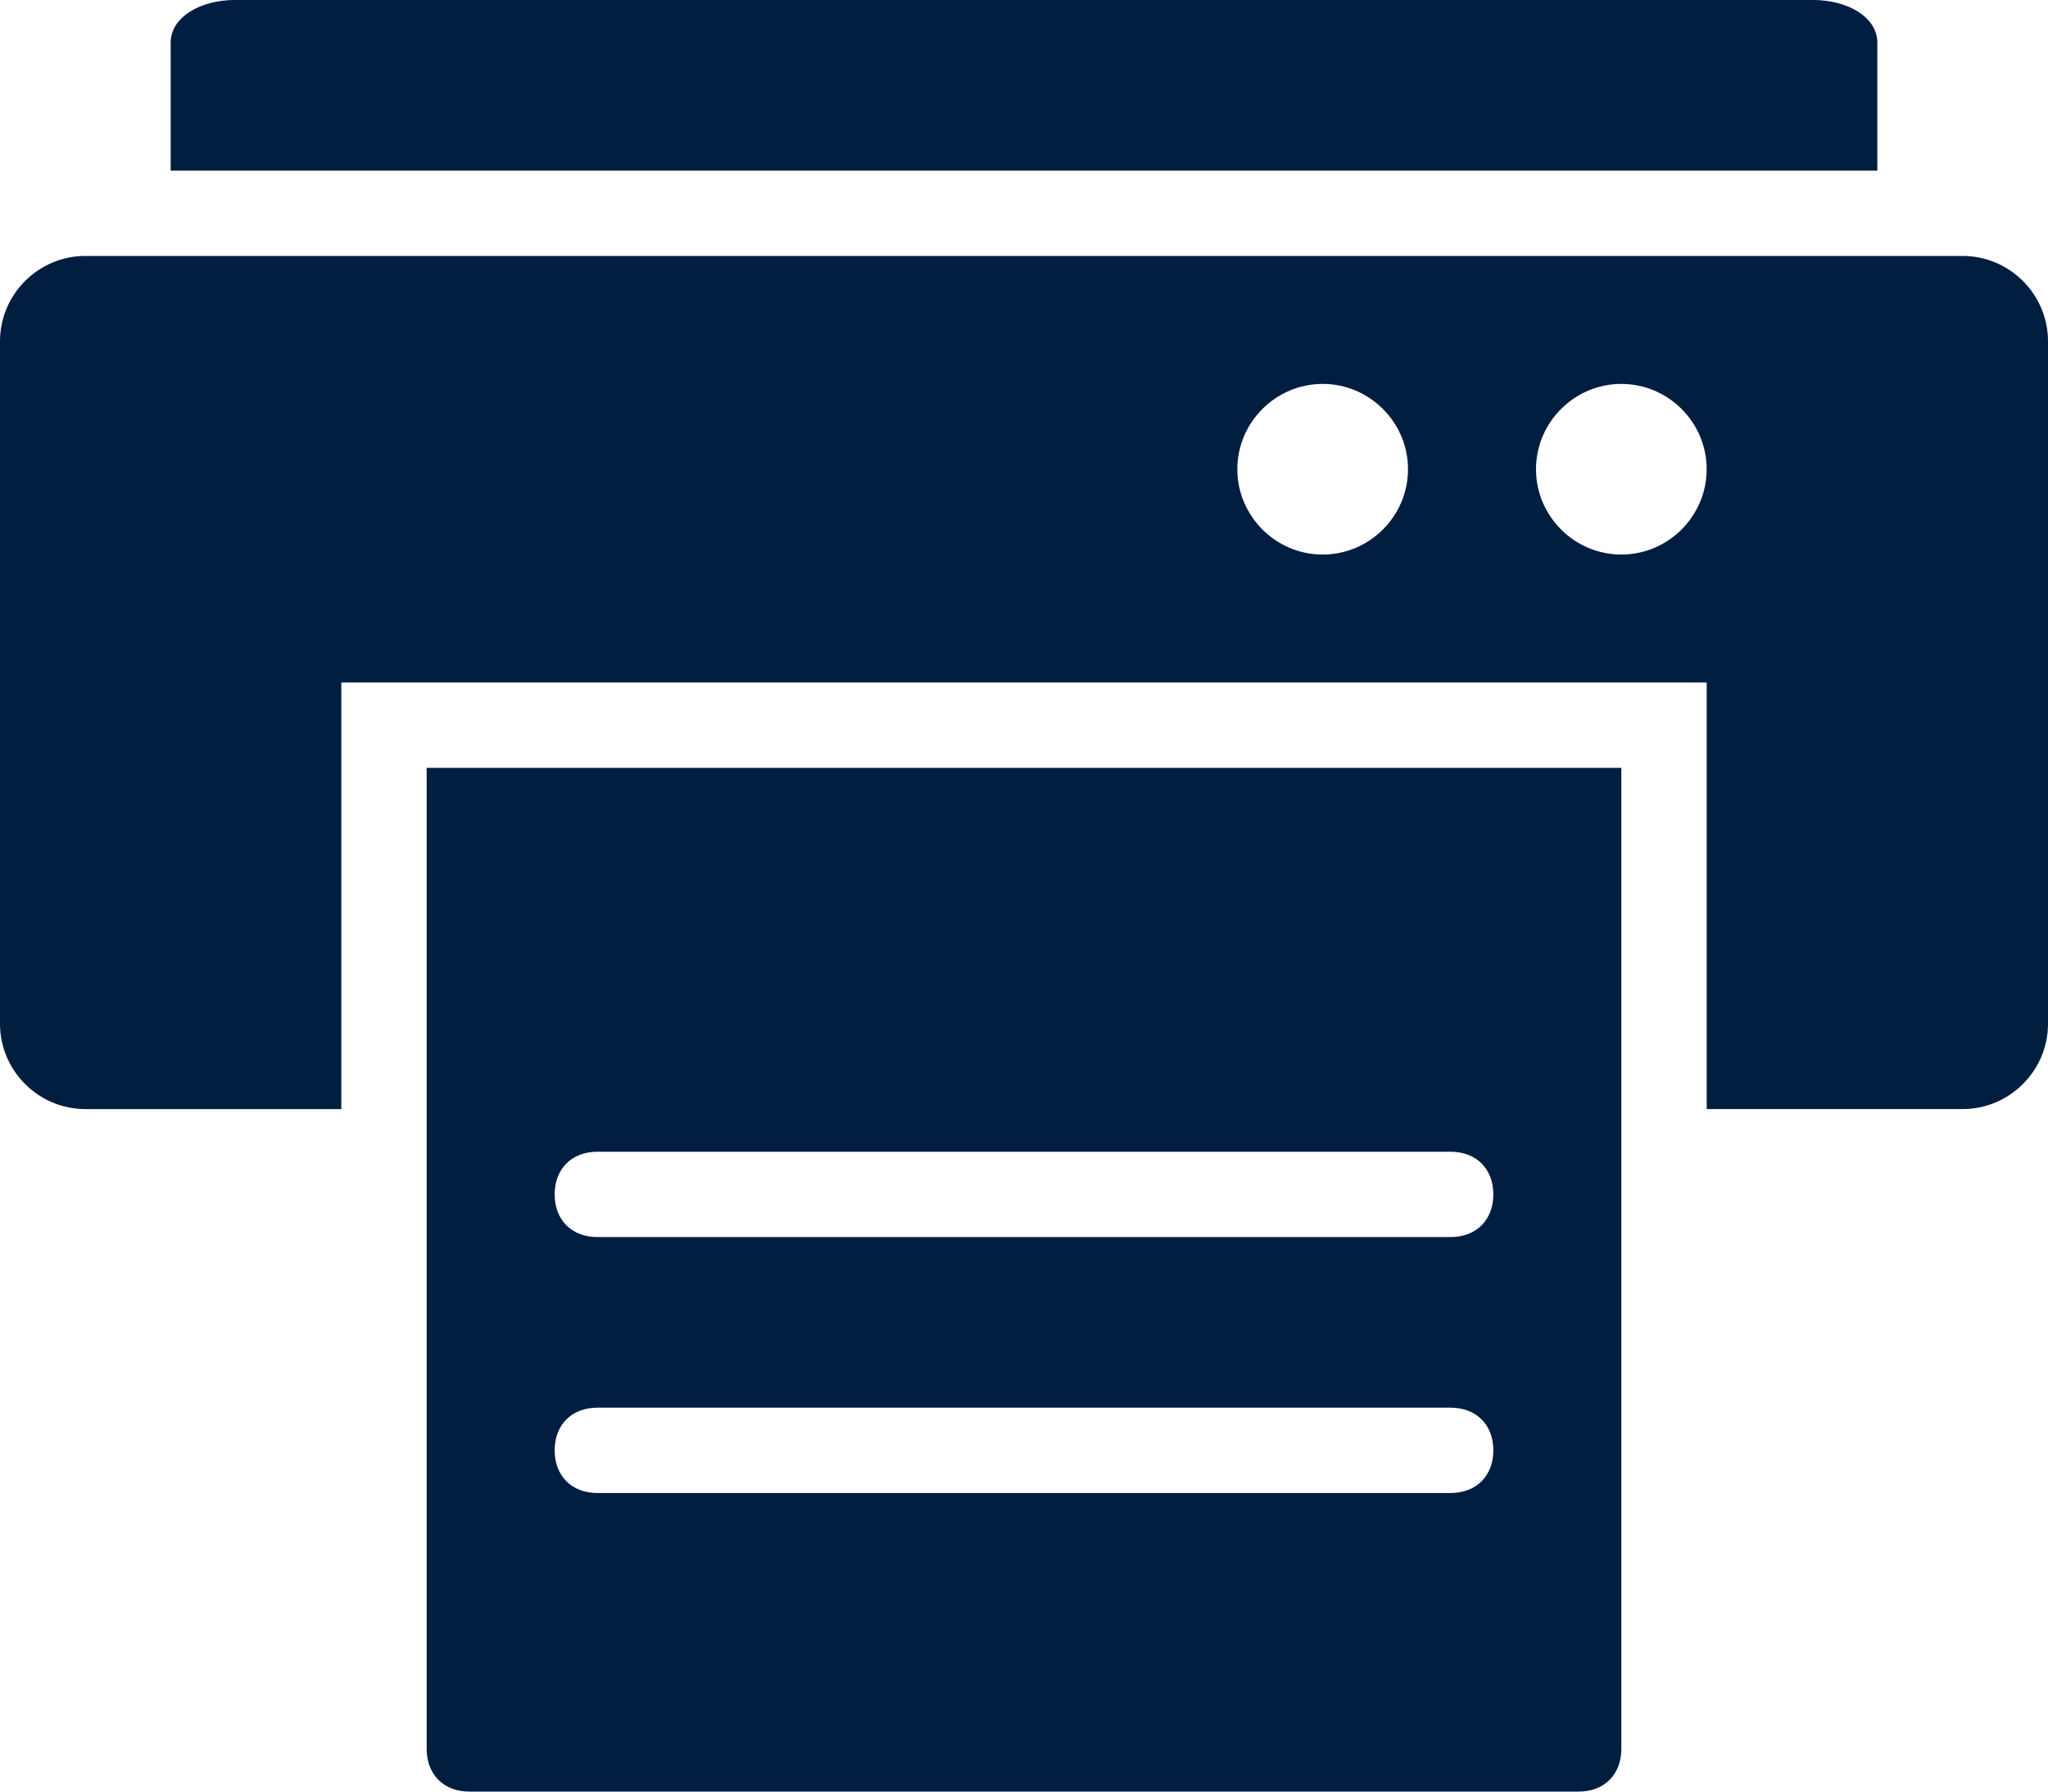 <?xml version="1.0" encoding="utf-8"?>
<!-- Generator: Adobe Illustrator 25.0.0, SVG Export Plug-In . SVG Version: 6.00 Build 0)  -->
<svg version="1.1" id="Layer_1" xmlns="http://www.w3.org/2000/svg" xmlns:xlink="http://www.w3.org/1999/xlink" x="0px" y="0px"
	 viewBox="0 0 48 42" style="enable-background:new 0 0 48 42;" xml:space="preserve">
<style type="text/css">
	.st0{fill:#011E41;}
</style>
<g id="Layer_2_1_">
	<g id="Icons">
		<path class="st0" d="M44,1c0-0.6-0.7-1-1.5-1H5.5C4.7,0,4,0.4,4,1v3h40V1z"/>
		<path class="st0" d="M46,6H2C0.9,6,0,6.9,0,8v16c0,1.1,0.9,2,2,2h6V16h32v10h6c1.1,0,2-0.9,2-2V8C48,6.9,47.1,6,46,6z M31,13
			c-1.1,0-2-0.9-2-2s0.9-2,2-2c1.1,0,2,0.9,2,2C33,12.1,32.1,13,31,13z M38,13c-1.1,0-2-0.9-2-2s0.9-2,2-2s2,0.9,2,2
			C40,12.1,39.1,13,38,13z"/>
		<path class="st0" d="M10,26v15c0,0.6,0.4,1,1,1h26c0.6,0,1-0.4,1-1V18H10V26z M34,35H14c-0.6,0-1-0.4-1-1s0.4-1,1-1h20
			c0.6,0,1,0.4,1,1S34.6,35,34,35z M34,29H14c-0.6,0-1-0.4-1-1s0.4-1,1-1h20c0.6,0,1,0.4,1,1S34.6,29,34,29z"/>
	</g>
</g>
</svg>
